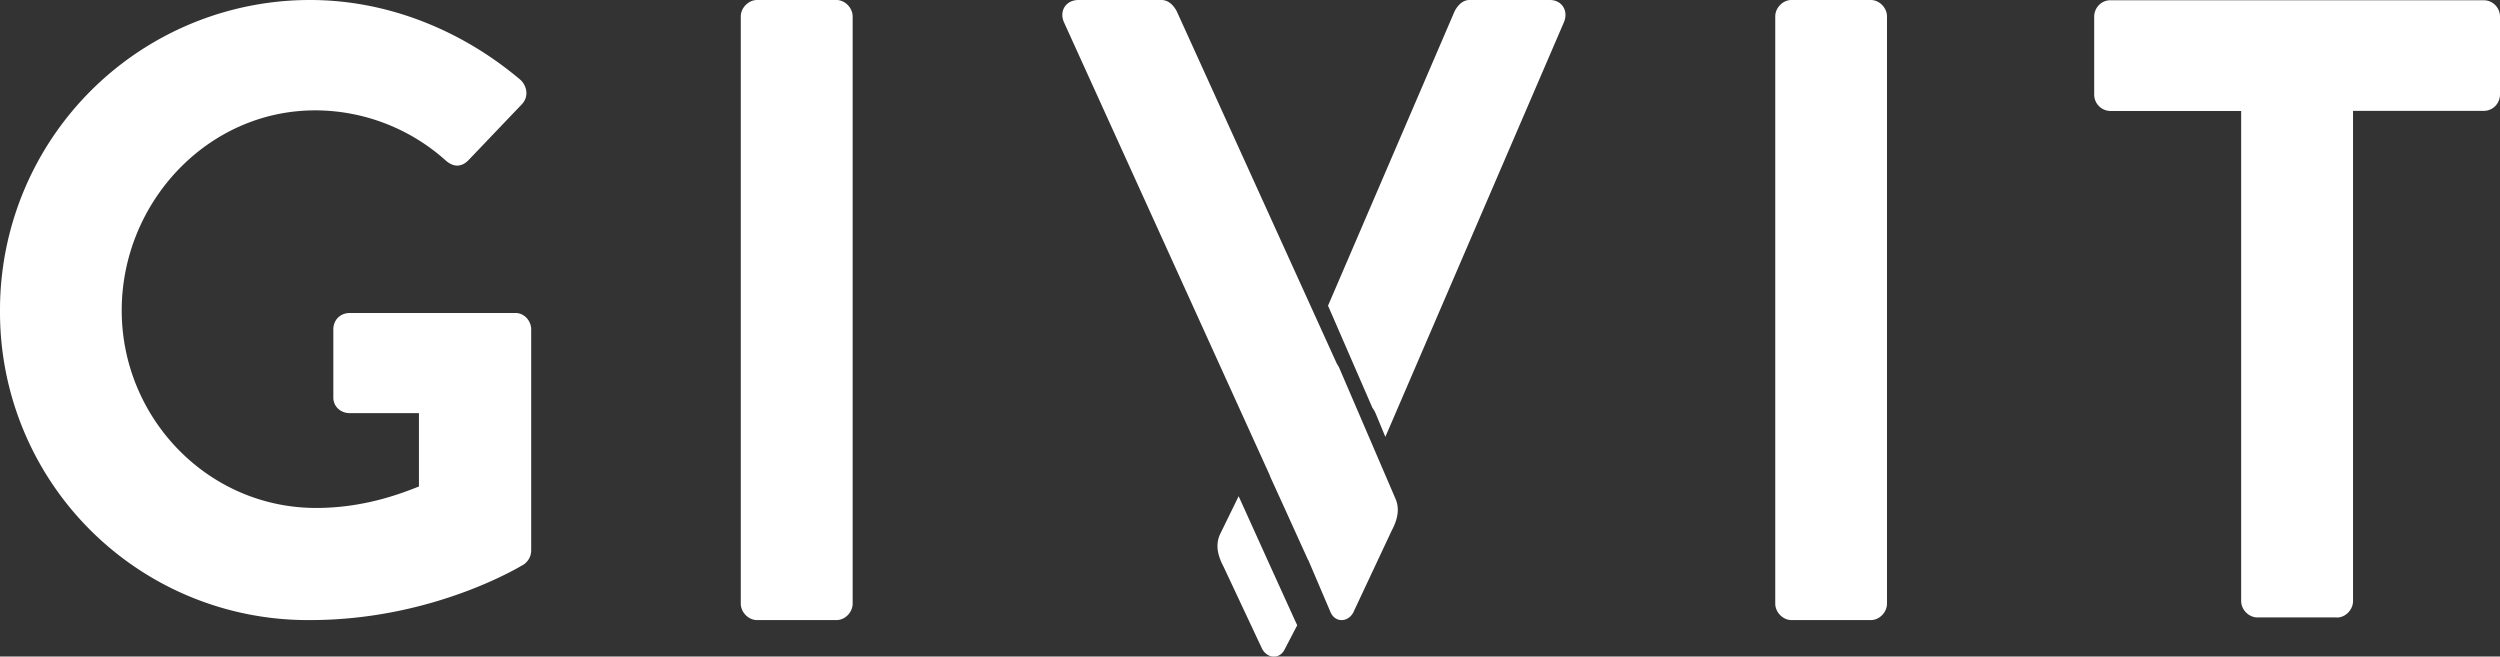 <svg viewBox="0 0 198 52" width="198" height="52" xmlns="http://www.w3.org/2000/svg" fill-rule="evenodd" clip-rule="evenodd" stroke-linejoin="round" stroke-miterlimit="2">
    <rect x="0" y="0" width="198" height="52" fill="#333333" stroke="none"/>
    <path
        d="M100.92 45.53L98.1 39.3l-1.48 3.03c-.36.8-.2 1.64.29 2.56l3.06 6.52c.45.79 1.42.8 1.79-.01l.98-1.88-.15-.32-1.6-3.52-.06-.15zM24.56 0C30.7 0 36.6 2.4 41.25 6.35c.54.55.61 1.37.07 1.92l-4.24 4.44c-.55.54-1.17.54-1.78 0a15.52 15.52 0 0 0-10.33-3.97c-8.55 0-15.33 7.31-15.33 15.85 0 8.47 6.78 15.64 15.4 15.64 3.83 0 6.77-1.16 8.14-1.7v-5.81H27.7c-.75 0-1.3-.55-1.3-1.23v-5.4c0-.75.55-1.3 1.3-1.3h13.14c.68 0 1.23.62 1.23 1.3v17.49c0 .54-.28.89-.55 1.1 0 0-7.04 4.43-16.96 4.43A24.38 24.38 0 0 1 0 24.66 24.55 24.55 0 0 1 24.56 0zm123.6 49.11h-6.28c-.67 0-1.28-.62-1.28-1.3V1.3c0-.68.6-1.3 1.28-1.3h6.29c.68 0 1.28.62 1.28 1.3v46.5c0 .7-.6 1.31-1.28 1.31zm-81.91 0h-6.3c-.67 0-1.28-.62-1.28-1.3V1.3c0-.68.61-1.3 1.29-1.3h6.29c.67 0 1.28.62 1.28 1.3v46.5c0 .7-.6 1.31-1.28 1.31zM91.99 0c.82 0 1.23.94 1.23.94l12.66 27.87.16.26 4.47 10.4c.36.8.2 1.64-.29 2.56l-3.05 6.5c-.44.78-1.42.78-1.78-.02l-1.78-4.17-.01.01-1.96-4.32-1.04-2.28-.03-.1-16.3-35.88C83.87.88 84.41 0 85.42 0h6.57zm93.09 48.9h-6.3c-.67 0-1.28-.61-1.28-1.3V8.79h-10.35a1.3 1.3 0 0 1-1.29-1.3V1.32c0-.68.54-1.3 1.28-1.3h29.57c.75 0 1.29.62 1.29 1.3v6.16c0 .69-.54 1.3-1.29 1.3h-10.35v38.83c0 .68-.6 1.3-1.28 1.3zM122.75 0c.98 0 1.5.9 1.1 1.79L109.72 34.6l-.78-1.88c-.07-.16-.15-.3-.24-.41l-3.52-8.1 10-23.26s.4-.95 1.2-.95h6.38z"
        fill="#fff" />
</svg>